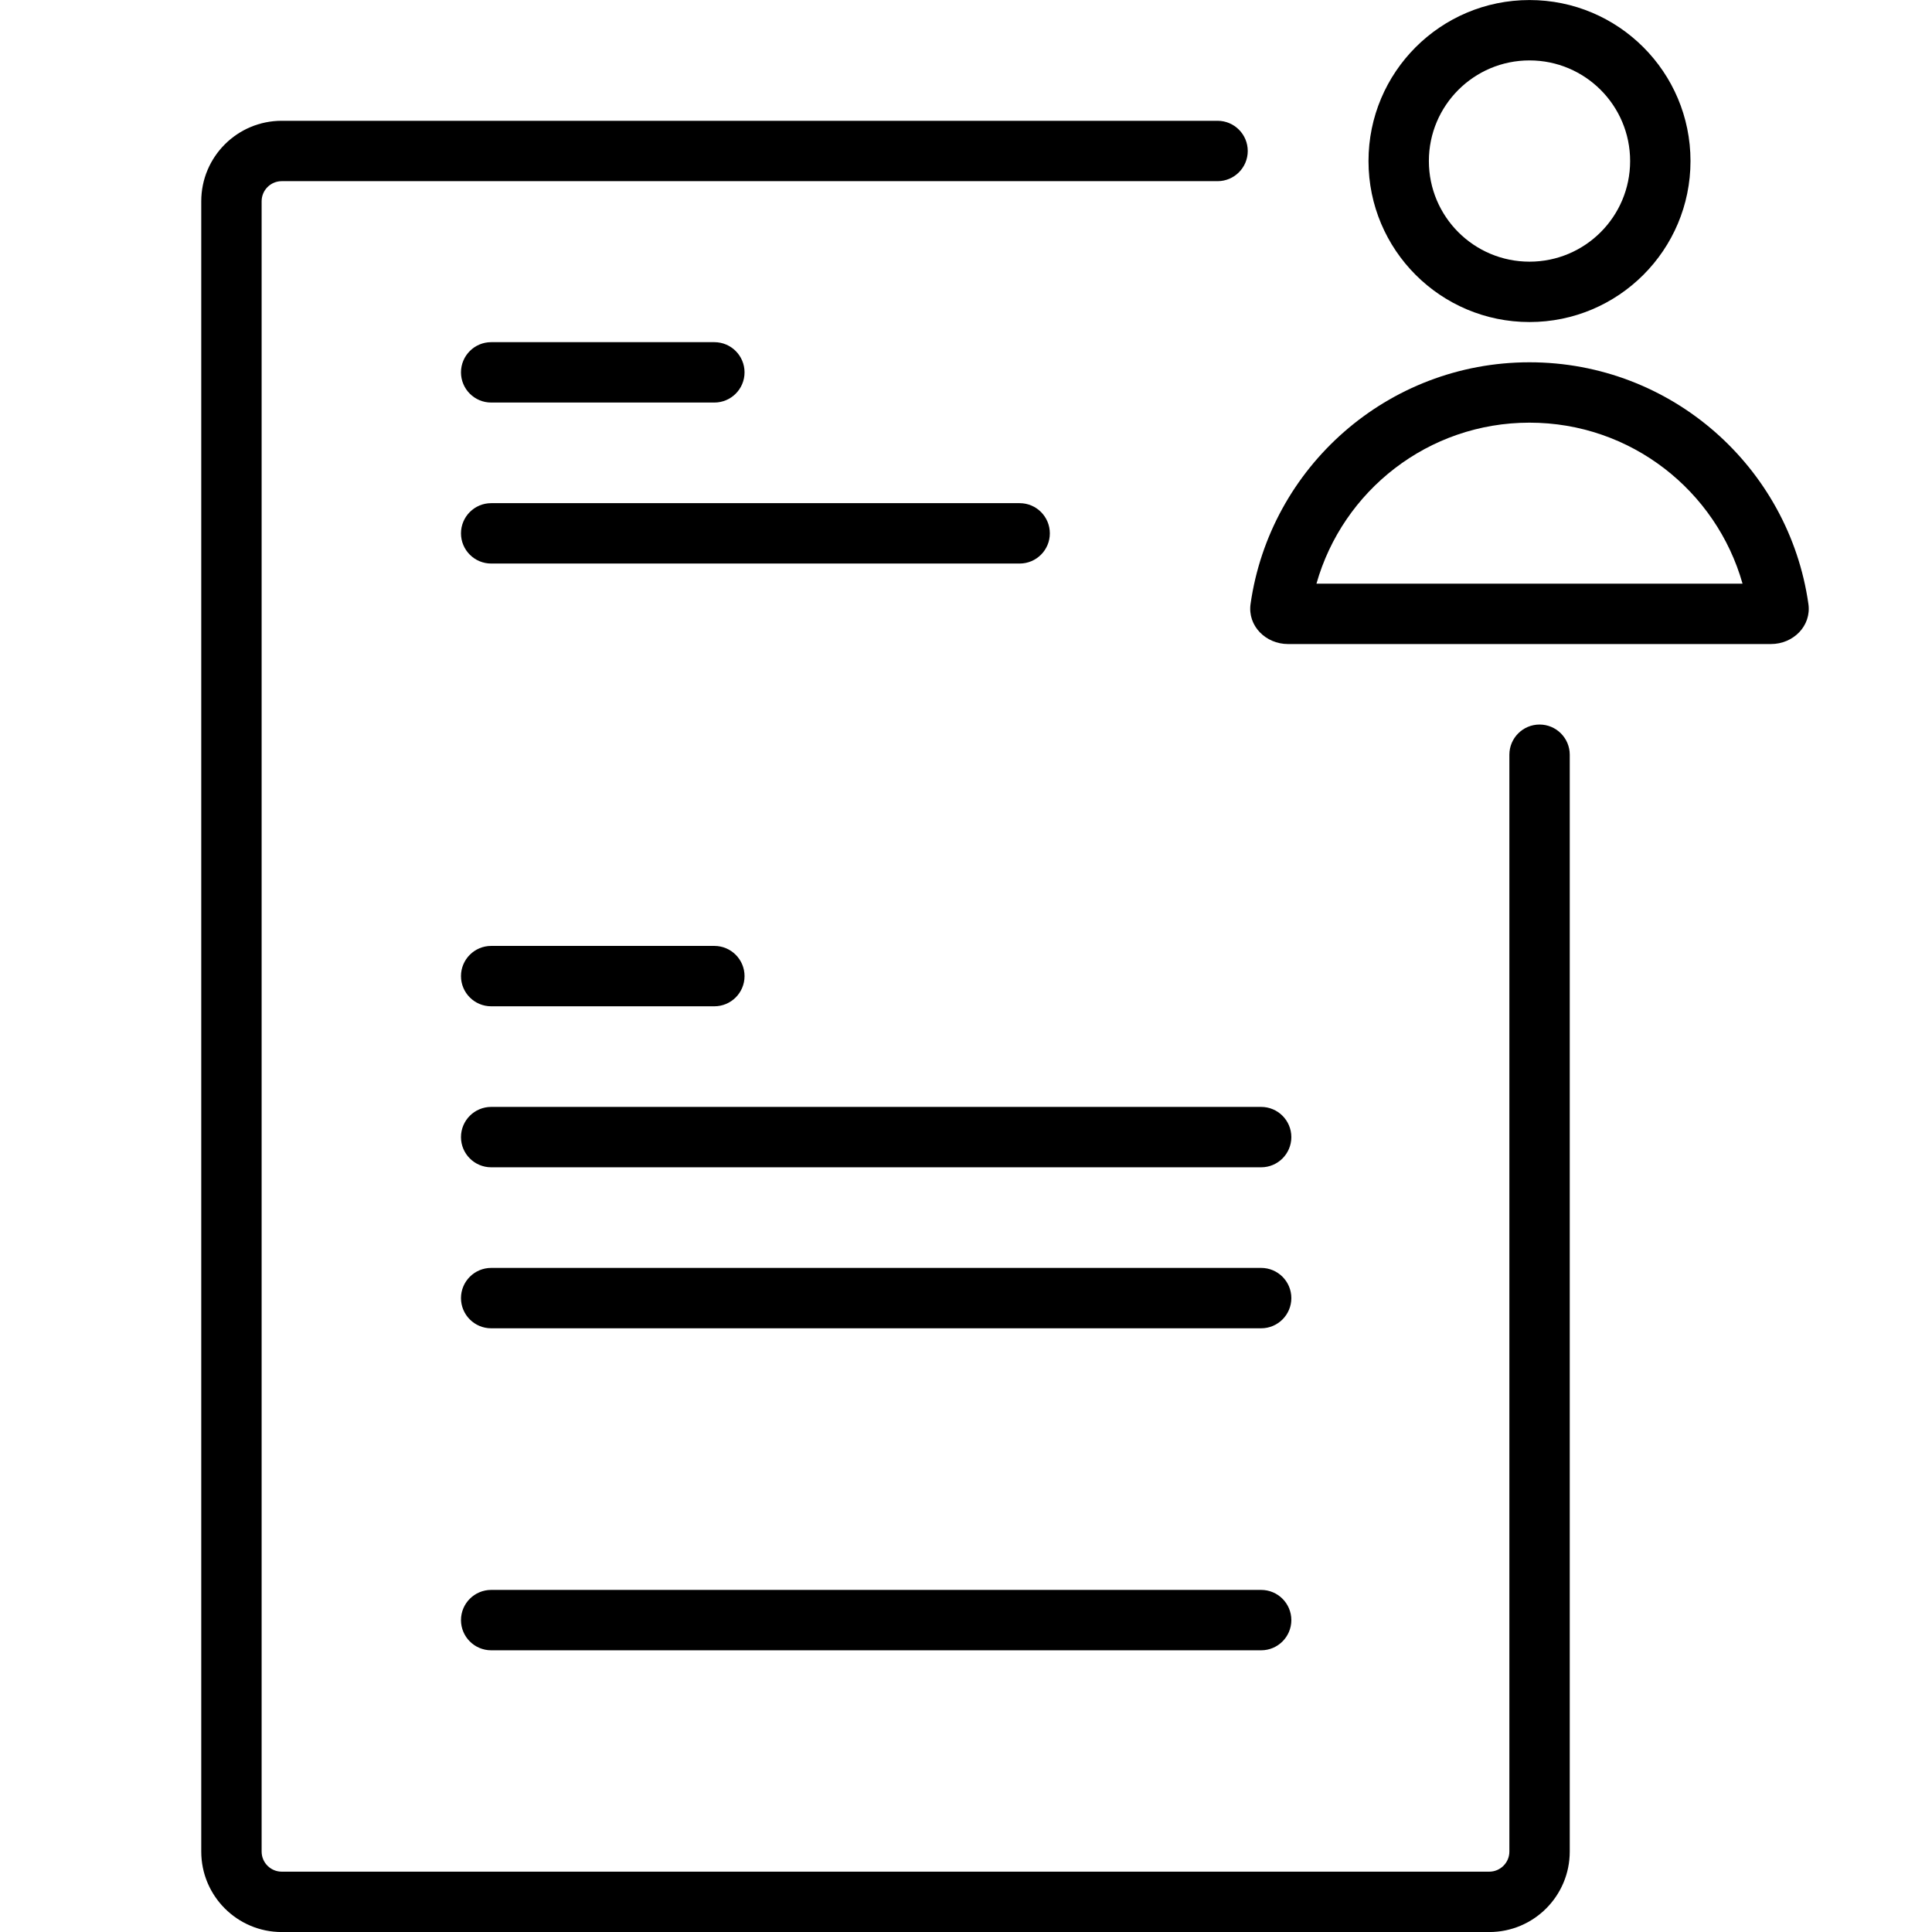 <svg width="48" height="48" viewBox="0 0 48 48" fill="none" xmlns="http://www.w3.org/2000/svg">
<path fill-rule="evenodd" clip-rule="evenodd" d="M38 0.001C35.791 0.001 34 1.792 34 4.001C34 6.21 35.791 8.001 38 8.001C40.209 8.001 42 6.21 42 4.001C42 1.792 40.209 0.001 38 0.001ZM38 1.501C36.619 1.501 35.5 2.62 35.5 4.001C35.5 5.382 36.619 6.501 38 6.501C39.381 6.501 40.5 5.382 40.5 4.001C40.5 2.62 39.381 1.501 38 1.501Z" fill="currentColor"/>
<path fill-rule="evenodd" clip-rule="evenodd" d="M38 9.001C41.528 9.001 44.446 11.61 44.929 15.004C45.008 15.551 44.552 16.001 44 16.001H32C31.448 16.001 30.992 15.551 31.07 15.004C31.554 11.61 34.472 9.001 38 9.001ZM43.293 14.501C42.64 12.192 40.518 10.501 38 10.501C35.482 10.501 33.36 12.192 32.707 14.501H43.293Z" fill="currentColor"/>
<path d="M31 3.751C31 3.337 30.664 3.001 30.25 3.001H7C5.895 3.001 5 3.896 5 5.001V46.001C5 47.105 5.895 48.001 7 48.001H37C38.105 48.001 39 47.105 39 46.001V18.751C39 18.337 38.664 18.001 38.25 18.001C37.836 18.001 37.5 18.337 37.5 18.751V46.001C37.5 46.277 37.276 46.501 37 46.501H7C6.724 46.501 6.5 46.277 6.5 46.001V5.001C6.5 4.725 6.724 4.501 7 4.501H30.25C30.664 4.501 31 4.165 31 3.751Z" fill="currentColor"/>
<path d="M11.453 9.251C11.453 9.665 11.789 10.001 12.203 10.001H17.748C18.162 10.001 18.498 9.665 18.498 9.251C18.498 8.837 18.162 8.501 17.748 8.501H12.203C11.789 8.501 11.453 8.837 11.453 9.251Z" fill="currentColor"/>
<path d="M11.453 24.251C11.453 24.665 11.789 25.001 12.203 25.001H17.748C18.162 25.001 18.498 24.665 18.498 24.251C18.498 23.837 18.162 23.501 17.748 23.501H12.203C11.789 23.501 11.453 23.837 11.453 24.251Z" fill="currentColor"/>
<path d="M26.083 13.251C26.083 13.665 25.747 14.001 25.333 14.001H12.203C11.789 14.001 11.453 13.665 11.453 13.251C11.453 12.837 11.789 12.501 12.203 12.501H25.333C25.747 12.501 26.083 12.837 26.083 13.251Z" fill="currentColor"/>
<path d="M11.453 28.251C11.453 28.665 11.789 29.001 12.203 29.001H31.333C31.747 29.001 32.083 28.665 32.083 28.251C32.083 27.837 31.747 27.501 31.333 27.501H12.203C11.789 27.501 11.453 27.837 11.453 28.251Z" fill="currentColor"/>
<path d="M32.083 32.251C32.083 32.665 31.747 33.001 31.333 33.001H12.203C11.789 33.001 11.453 32.665 11.453 32.251C11.453 31.837 11.789 31.501 12.203 31.501H31.333C31.747 31.501 32.083 31.837 32.083 32.251Z" fill="currentColor"/>
<path d="M11.453 40.251C11.453 40.665 11.789 41.001 12.203 41.001H31.333C31.747 41.001 32.083 40.665 32.083 40.251C32.083 39.837 31.747 39.501 31.333 39.501H12.203C11.789 39.501 11.453 39.837 11.453 40.251Z" fill="currentColor"/>
</svg>
